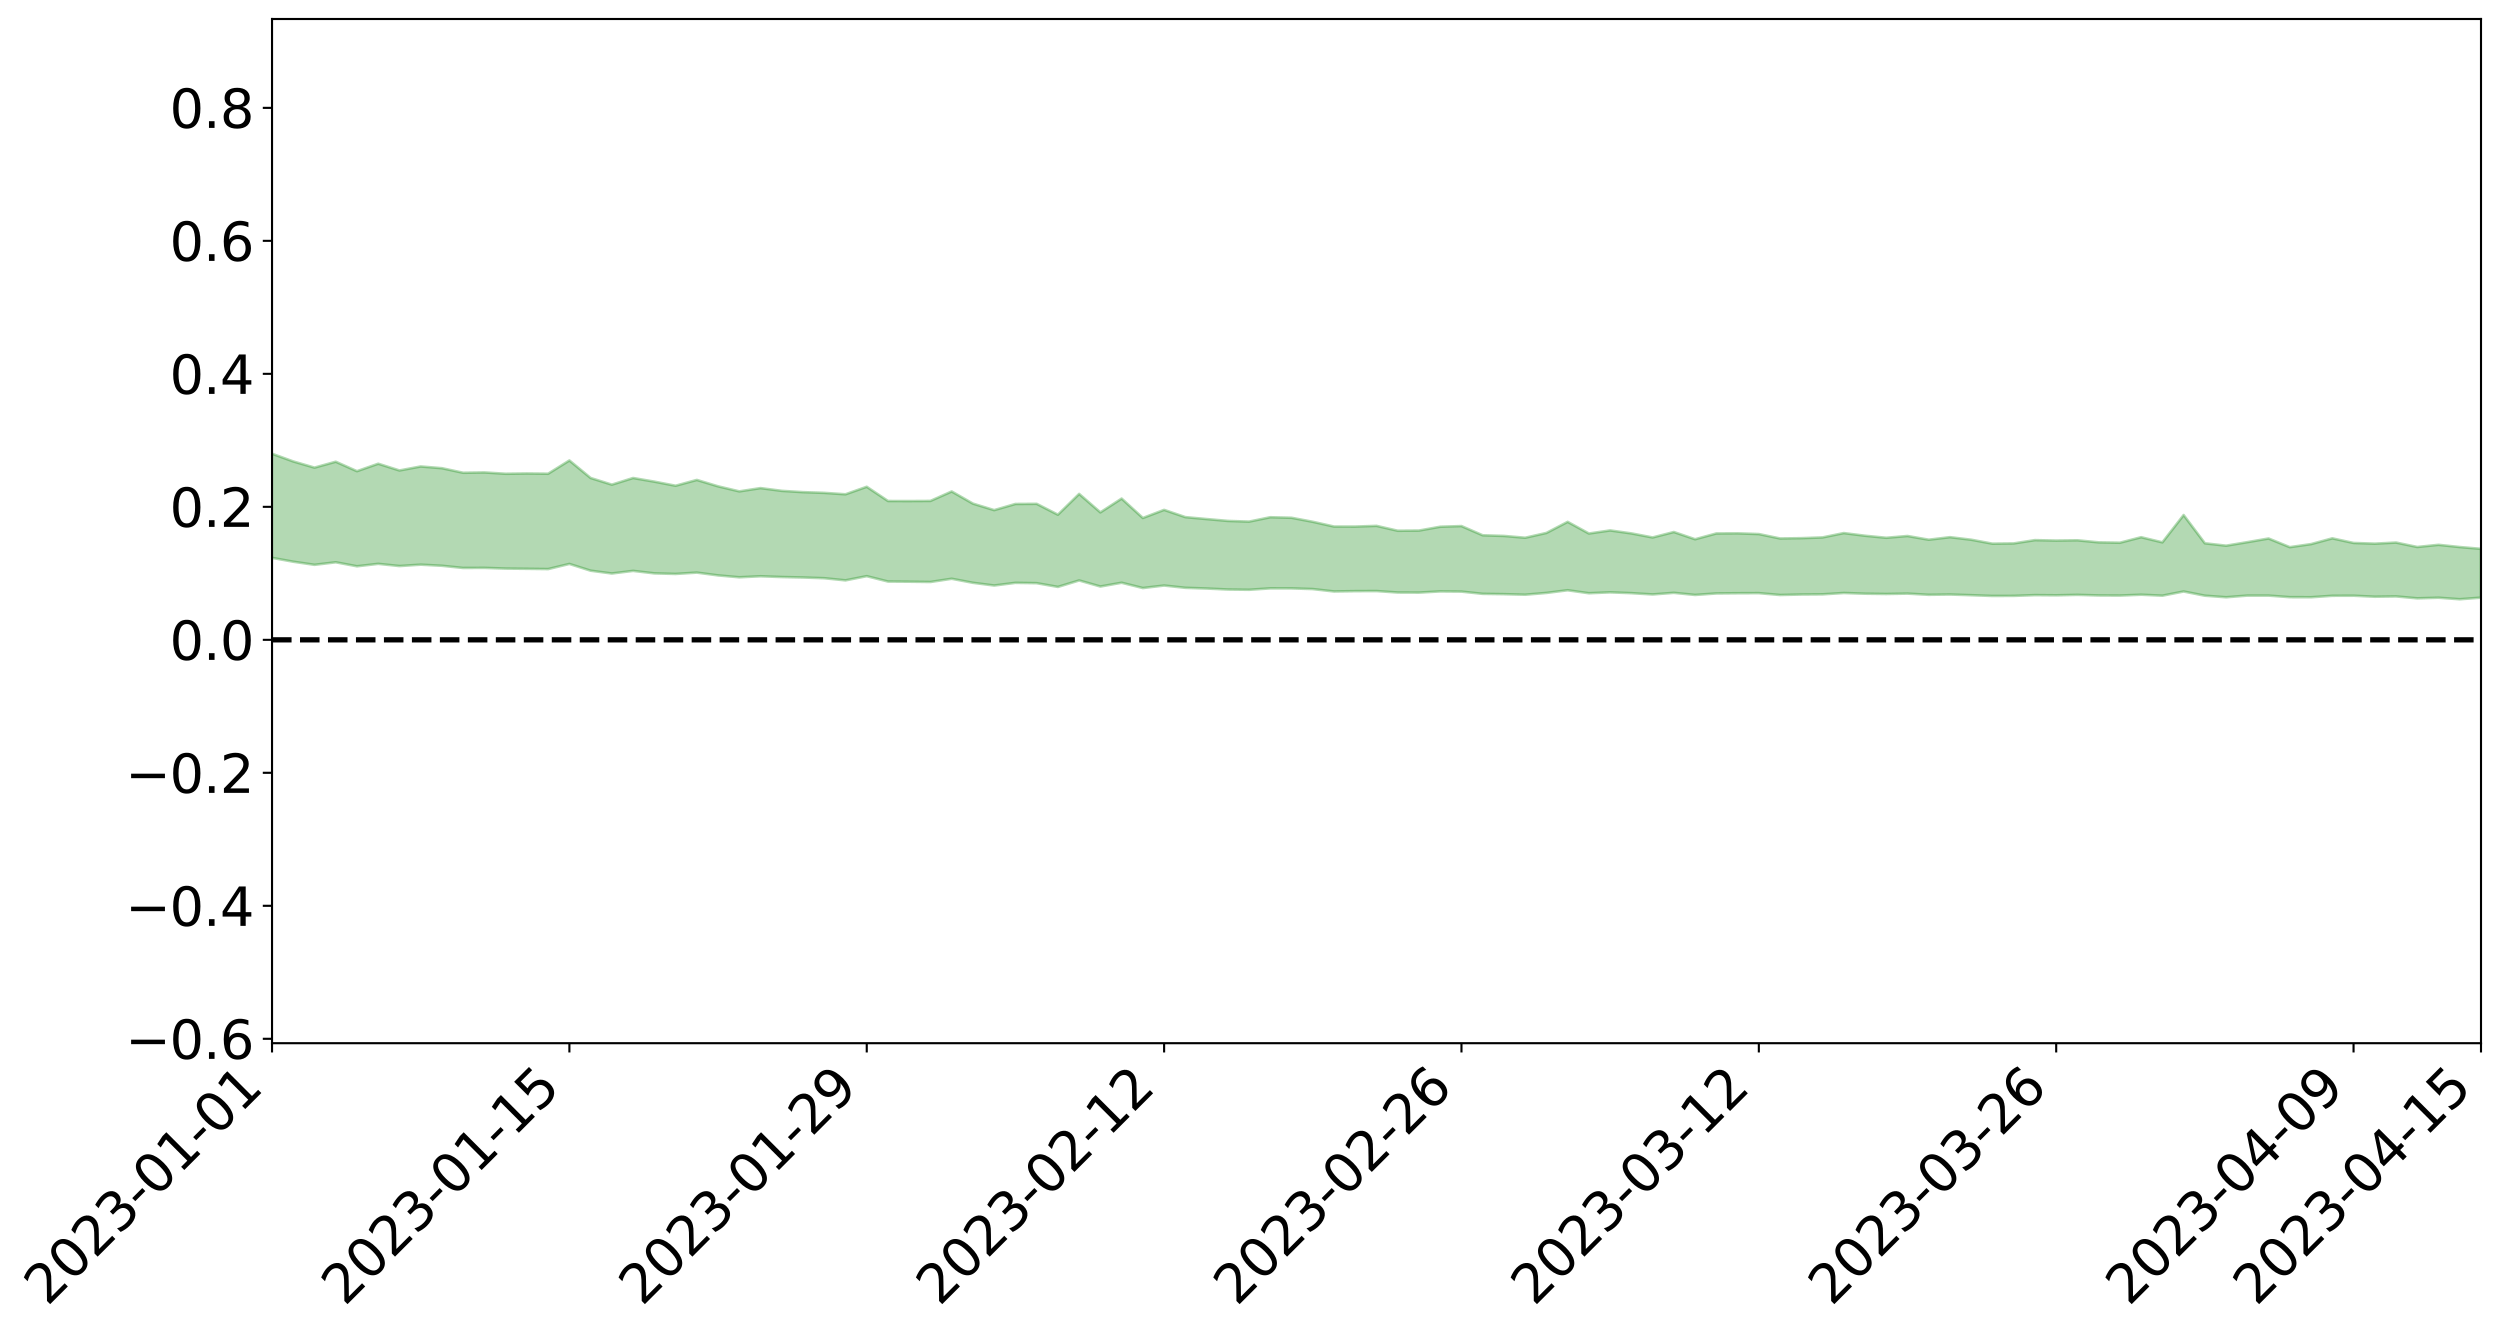 <?xml version="1.0" encoding="utf-8" standalone="no"?>
<!DOCTYPE svg PUBLIC "-//W3C//DTD SVG 1.1//EN"
  "http://www.w3.org/Graphics/SVG/1.1/DTD/svg11.dtd">
<svg xmlns:xlink="http://www.w3.org/1999/xlink" width="947.275pt" height="505.355pt" viewBox="0 0 947.275 505.355" xmlns="http://www.w3.org/2000/svg" version="1.1">
 <defs>
  <style type="text/css">*{stroke-linejoin: round; stroke-linecap: butt}</style>
 </defs>
 <g id="figure_1">
  <g id="patch_1">
   <path d="M 0 505.355 
L 947.275 505.355 
L 947.275 -0 
L 0 -0 
z
" style="fill: #ffffff"/>
  </g>
  <g id="axes_1">
   <g id="patch_2">
    <path d="M 103.075 395.28 
L 940.075 395.28 
L 940.075 7.2 
L 103.075 7.2 
z
" style="fill: #ffffff"/>
   </g>
   <g id="PolyCollection_1">
    <path d="M -4315.319 242.43 
L -4315.319 242.431 
L -4307.271 242.428 
L -4299.223 242.428 
L -4291.175 242.426 
L -4283.127 242.428 
L -4275.079 242.428 
L -4267.031 242.425 
L -4258.983 242.423 
L -4250.935 242.423 
L -4242.887 242.423 
L -4234.839 242.423 
L -4226.791 242.421 
L -4218.742 242.42 
L -4210.694 242.416 
L -4202.646 242.416 
L -4194.598 242.413 
L -4186.55 242.412 
L -4178.502 242.407 
L -4170.454 242.406 
L -4162.406 242.406 
L -4154.358 242.403 
L -4146.31 242.402 
L -4138.262 242.401 
L -4130.214 242.397 
L -4122.166 242.397 
L -4114.117 242.394 
L -4106.069 242.392 
L -4098.021 242.389 
L -4089.973 242.385 
L -4081.925 242.384 
L -4073.877 242.38 
L -4065.829 242.373 
L -4057.781 242.372 
L -4049.733 242.368 
L -4041.685 242.361 
L -4033.637 242.358 
L -4025.589 242.352 
L -4017.541 242.346 
L -4009.492 242.342 
L -4001.444 242.337 
L -3993.396 242.33 
L -3985.348 242.322 
L -3977.3 242.313 
L -3969.252 242.308 
L -3961.204 242.296 
L -3953.156 242.29 
L -3945.108 242.283 
L -3937.06 242.277 
L -3929.012 242.269 
L -3920.964 242.256 
L -3912.916 242.252 
L -3904.867 242.241 
L -3896.819 242.229 
L -3888.771 242.221 
L -3880.723 242.215 
L -3872.675 242.204 
L -3864.627 242.194 
L -3856.579 242.185 
L -3848.531 242.174 
L -3840.483 242.164 
L -3832.435 242.155 
L -3824.387 242.144 
L -3816.339 242.135 
L -3808.291 242.128 
L -3800.242 242.118 
L -3792.194 242.103 
L -3784.146 242.092 
L -3776.098 242.081 
L -3768.05 242.073 
L -3760.002 242.061 
L -3751.954 242.051 
L -3743.906 242.039 
L -3735.858 242.038 
L -3727.81 242.018 
L -3719.762 242.014 
L -3711.714 242 
L -3703.666 241.99 
L -3695.617 241.975 
L -3687.569 241.971 
L -3679.521 241.952 
L -3671.473 241.94 
L -3663.425 241.933 
L -3655.377 241.918 
L -3647.329 241.907 
L -3639.281 241.893 
L -3631.233 241.877 
L -3623.185 241.865 
L -3615.137 241.854 
L -3607.089 241.836 
L -3599.041 241.823 
L -3590.992 241.806 
L -3582.944 241.791 
L -3574.896 241.779 
L -3566.848 241.765 
L -3558.8 241.749 
L -3550.752 241.742 
L -3542.704 241.723 
L -3534.656 241.709 
L -3526.608 241.697 
L -3518.56 241.683 
L -3510.512 241.67 
L -3502.464 241.656 
L -3494.416 241.647 
L -3486.367 241.634 
L -3478.319 241.62 
L -3470.271 241.604 
L -3462.223 241.59 
L -3454.175 241.583 
L -3446.127 241.567 
L -3438.079 241.546 
L -3430.031 241.532 
L -3421.983 241.515 
L -3413.935 241.497 
L -3405.887 241.475 
L -3397.839 241.453 
L -3389.791 241.44 
L -3381.742 241.414 
L -3373.694 241.396 
L -3365.646 241.371 
L -3357.598 241.358 
L -3349.55 241.326 
L -3341.502 241.298 
L -3333.454 241.276 
L -3325.406 241.253 
L -3317.358 241.228 
L -3309.31 241.199 
L -3301.262 241.18 
L -3293.214 241.143 
L -3285.166 241.127 
L -3277.117 241.09 
L -3269.069 241.059 
L -3261.021 241.034 
L -3252.973 241.017 
L -3244.925 240.978 
L -3236.877 240.957 
L -3228.829 240.898 
L -3220.781 240.868 
L -3212.733 240.852 
L -3204.685 240.82 
L -3196.637 240.786 
L -3188.589 240.729 
L -3180.541 240.69 
L -3172.492 240.686 
L -3164.444 240.594 
L -3156.396 240.558 
L -3148.348 240.523 
L -3140.3 240.486 
L -3132.252 240.426 
L -3124.204 240.388 
L -3116.156 240.412 
L -3108.108 240.396 
L -3100.06 240.247 
L -3092.012 240.164 
L -3083.964 240.166 
L -3075.916 240.09 
L -3067.867 240.074 
L -3059.819 240.096 
L -3051.771 240.009 
L -3043.723 239.883 
L -3035.675 239.881 
L -3027.627 239.975 
L -3019.579 239.92 
L -3011.531 240.042 
L -3003.483 240.078 
L -2995.435 239.997 
L -2987.387 240.2 
L -2979.339 240.518 
L -2971.291 240.974 
L -2963.242 240.872 
L -2955.194 241.637 
L -2947.146 241.961 
L -2939.098 241.339 
L -2931.05 241.731 
L -2923.002 242.244 
L -2914.954 242.189 
L -2906.906 242.293 
L -2898.858 243.93 
L -2890.81 246.181 
L -2882.762 247.351 
L -2874.714 245.135 
L -2866.666 246.443 
L -2858.617 248.081 
L -2850.569 248.077 
L -2842.521 251.331 
L -2834.473 250.925 
L -2826.425 250.014 
L -2818.377 247.659 
L -2810.329 249.996 
L -2802.281 251.477 
L -2794.233 250.903 
L -2786.185 251.354 
L -2778.137 252.767 
L -2770.089 252.627 
L -2762.041 251.516 
L -2753.992 253.049 
L -2745.944 253.428 
L -2737.896 252.929 
L -2729.848 253.974 
L -2721.8 254.371 
L -2713.752 254.341 
L -2705.704 254.092 
L -2697.656 254.465 
L -2689.608 254.189 
L -2681.56 254.278 
L -2673.512 254.648 
L -2665.464 254.431 
L -2657.416 254.643 
L -2649.367 254.723 
L -2641.319 254.536 
L -2633.271 254.696 
L -2625.223 254.366 
L -2617.175 254.506 
L -2609.127 254.675 
L -2601.079 254.762 
L -2593.031 254.649 
L -2584.983 254.56 
L -2576.935 254.591 
L -2568.887 254.527 
L -2560.839 254.579 
L -2552.791 254.62 
L -2544.742 254.447 
L -2536.694 254.648 
L -2528.646 254.554 
L -2520.598 254.528 
L -2512.55 254.644 
L -2504.502 254.555 
L -2496.454 254.582 
L -2488.406 254.704 
L -2480.358 254.856 
L -2472.31 254.659 
L -2464.262 254.593 
L -2456.214 254.665 
L -2448.166 255.148 
L -2440.117 255.207 
L -2432.069 255.411 
L -2424.021 255.025 
L -2415.973 254.817 
L -2407.925 254.928 
L -2399.877 255.238 
L -2391.829 255.303 
L -2383.781 254.848 
L -2375.733 255.265 
L -2367.685 255.1 
L -2359.637 255.079 
L -2351.589 254.837 
L -2343.541 255.011 
L -2335.492 254.913 
L -2327.444 255.014 
L -2319.396 254.82 
L -2311.348 254.677 
L -2303.3 254.438 
L -2295.252 254.314 
L -2287.204 254.193 
L -2279.156 254.005 
L -2271.108 253.936 
L -2263.06 253.741 
L -2255.012 253.53 
L -2246.964 253.166 
L -2238.916 252.843 
L -2230.867 252.639 
L -2222.819 252.3 
L -2214.771 252.161 
L -2206.723 251.85 
L -2198.675 251.433 
L -2190.627 251.078 
L -2182.579 250.75 
L -2174.531 250.33 
L -2166.483 249.996 
L -2158.435 249.605 
L -2150.387 249.234 
L -2142.339 248.792 
L -2134.291 248.373 
L -2126.242 247.936 
L -2118.194 247.524 
L -2110.146 247.102 
L -2102.098 246.585 
L -2094.05 246.099 
L -2086.002 245.624 
L -2077.954 245.252 
L -2069.906 244.725 
L -2061.858 244.266 
L -2053.81 243.761 
L -2045.762 243.077 
L -2037.714 242.705 
L -2029.666 242.116 
L -2021.617 241.625 
L -2013.569 241.072 
L -2005.521 240.466 
L -1997.473 239.899 
L -1989.425 239.326 
L -1981.377 238.631 
L -1973.329 238.111 
L -1965.281 237.426 
L -1957.233 236.925 
L -1949.185 236.217 
L -1941.137 235.515 
L -1933.089 234.886 
L -1925.041 234.335 
L -1916.992 233.542 
L -1908.944 232.935 
L -1900.896 232.211 
L -1892.848 231.59 
L -1884.8 230.831 
L -1876.752 230.128 
L -1868.704 229.893 
L -1860.656 228.702 
L -1852.608 228.358 
L -1844.56 227.588 
L -1836.512 226.974 
L -1828.464 226.285 
L -1820.416 225.577 
L -1812.367 224.895 
L -1804.319 224.259 
L -1796.271 223.653 
L -1788.223 223.023 
L -1780.175 223.156 
L -1772.127 221.688 
L -1764.079 221.234 
L -1756.031 221.95 
L -1747.983 220.332 
L -1739.935 220.345 
L -1731.887 219.996 
L -1723.839 219.018 
L -1715.791 218.977 
L -1707.742 219.444 
L -1699.694 218.695 
L -1691.646 218.278 
L -1683.598 218.563 
L -1675.55 218.232 
L -1667.502 218.343 
L -1659.454 218.626 
L -1651.406 219.061 
L -1643.358 220.623 
L -1635.31 220 
L -1627.262 220.724 
L -1619.214 221.243 
L -1611.166 221.48 
L -1603.117 222.223 
L -1595.069 222.574 
L -1587.021 221.251 
L -1578.973 222.095 
L -1570.925 223.389 
L -1562.877 223.89 
L -1554.829 223.832 
L -1546.781 225.485 
L -1538.733 225.369 
L -1530.685 225.506 
L -1522.637 225.257 
L -1514.589 226.528 
L -1506.541 225.742 
L -1498.492 225.265 
L -1490.444 226.164 
L -1482.396 227.083 
L -1474.348 226.523 
L -1466.3 226.806 
L -1458.252 226.731 
L -1450.204 226.462 
L -1442.156 226.025 
L -1434.108 226.023 
L -1426.06 225.865 
L -1418.012 226.662 
L -1409.964 225.674 
L -1401.916 226.319 
L -1393.867 225.786 
L -1385.819 225.259 
L -1377.771 225.373 
L -1369.723 225.23 
L -1361.675 224.416 
L -1353.627 224.191 
L -1345.579 223.763 
L -1337.531 224.002 
L -1329.483 223.349 
L -1321.435 222.879 
L -1313.387 222.452 
L -1305.339 222.372 
L -1297.291 221.818 
L -1289.242 221.142 
L -1281.194 220.812 
L -1273.146 219.934 
L -1265.098 219.706 
L -1257.05 220.411 
L -1249.002 220.22 
L -1240.954 219.595 
L -1232.906 219.323 
L -1224.858 219.217 
L -1216.81 218.538 
L -1208.762 218.492 
L -1200.714 218.314 
L -1192.666 218.025 
L -1184.617 217.703 
L -1176.569 217.198 
L -1168.521 217.198 
L -1160.473 216.795 
L -1152.425 216.557 
L -1144.377 216.252 
L -1136.329 216.076 
L -1128.281 215.646 
L -1120.233 215.017 
L -1112.185 214.815 
L -1104.137 214.278 
L -1096.089 213.584 
L -1088.041 213.799 
L -1079.992 212.925 
L -1071.944 213.067 
L -1063.896 212.782 
L -1055.848 212.689 
L -1047.8 212.094 
L -1039.752 211.93 
L -1031.704 211.739 
L -1023.656 211.051 
L -1015.608 211.083 
L -1007.56 210.927 
L -999.512 210.805 
L -991.464 210.44 
L -983.416 210.479 
L -975.367 210.116 
L -967.319 209.773 
L -959.271 209.281 
L -951.223 209.079 
L -943.175 208.927 
L -935.127 208.575 
L -927.079 208.563 
L -919.031 208.368 
L -910.983 208.058 
L -902.935 208.022 
L -894.887 207.683 
L -886.839 207.889 
L -878.791 207.645 
L -870.742 207.618 
L -862.694 207.215 
L -854.646 206.679 
L -846.598 207.076 
L -838.55 207.033 
L -830.502 206.842 
L -822.454 206.646 
L -814.406 206.272 
L -806.358 206.171 
L -798.31 205.958 
L -790.262 205.969 
L -782.214 205.879 
L -774.166 205.528 
L -766.117 205.038 
L -758.069 205.638 
L -750.021 205.476 
L -741.973 205.058 
L -733.925 205.297 
L -725.877 204.561 
L -717.829 204.632 
L -709.781 204.66 
L -701.733 204.153 
L -693.685 204.962 
L -685.637 204.104 
L -677.589 203.656 
L -669.541 204.171 
L -661.492 204.286 
L -653.444 203.986 
L -645.396 204.159 
L -637.348 203.734 
L -629.3 204.432 
L -621.252 204.003 
L -613.204 204.101 
L -605.156 203.534 
L -597.108 203.016 
L -589.06 203.531 
L -581.012 204.503 
L -572.964 203.246 
L -564.916 203.238 
L -556.867 202.72 
L -548.819 202.854 
L -540.771 202.719 
L -532.723 202.369 
L -524.675 202.194 
L -516.627 202.631 
L -508.579 202.299 
L -500.531 202.698 
L -492.483 202.723 
L -484.435 201.316 
L -476.387 201.822 
L -468.339 201.823 
L -460.291 201.877 
L -452.242 201.926 
L -444.194 202.762 
L -436.146 203.082 
L -428.098 203.024 
L -420.05 203.962 
L -412.002 205.529 
L -403.954 203.639 
L -395.906 203.614 
L -387.858 203.653 
L -379.81 204.281 
L -371.762 204.428 
L -363.714 204.428 
L -355.666 205.793 
L -347.617 206.298 
L -339.569 204.755 
L -331.521 206.156 
L -323.473 205.466 
L -315.425 205.035 
L -307.377 206.732 
L -299.329 206.385 
L -291.281 207.473 
L -283.233 207.125 
L -275.185 206.366 
L -267.137 207.034 
L -259.089 207.013 
L -251.041 207.664 
L -242.992 207.211 
L -234.944 208.297 
L -226.896 207.463 
L -218.848 208.019 
L -210.8 207.864 
L -202.752 208.477 
L -194.704 207.394 
L -186.656 208.478 
L -178.608 208.378 
L -170.56 209.106 
L -162.512 209.471 
L -154.464 209.434 
L -146.416 209.199 
L -138.367 209.653 
L -130.319 209.982 
L -122.271 209.615 
L -114.223 209.453 
L -106.175 209.848 
L -98.127 210.203 
L -90.079 209.484 
L -82.031 209.055 
L -73.983 210.58 
L -65.935 211.254 
L -57.887 209.624 
L -49.839 210.062 
L -41.791 210.266 
L -33.742 210.35 
L -25.694 211.122 
L -17.646 210.993 
L -9.598 210.642 
L -1.55 210.969 
L 6.498 211.043 
L 14.546 210.164 
L 22.594 210.584 
L 30.642 210.303 
L 38.69 211.485 
L 46.738 212.943 
L 54.786 212.727 
L 62.834 211.56 
L 70.883 211.435 
L 78.931 211.596 
L 86.979 211.656 
L 95.027 212.75 
L 103.075 211.37 
L 111.123 212.836 
L 119.171 214.018 
L 127.219 213.052 
L 135.267 214.571 
L 143.315 213.643 
L 151.363 214.48 
L 159.411 213.955 
L 167.459 214.378 
L 175.508 215.204 
L 183.556 215.169 
L 191.604 215.437 
L 199.652 215.523 
L 207.7 215.628 
L 215.748 213.679 
L 223.796 216.236 
L 231.844 217.3 
L 239.892 216.309 
L 247.94 217.251 
L 255.988 217.47 
L 264.036 216.961 
L 272.084 218.022 
L 280.133 218.739 
L 288.181 218.35 
L 296.229 218.643 
L 304.277 218.818 
L 312.325 219.09 
L 320.373 219.902 
L 328.421 218.314 
L 336.469 220.34 
L 344.517 220.409 
L 352.565 220.517 
L 360.613 219.295 
L 368.661 220.831 
L 376.709 221.855 
L 384.758 220.842 
L 392.806 220.969 
L 400.854 222.385 
L 408.902 219.937 
L 416.95 222.236 
L 424.998 220.805 
L 433.046 222.811 
L 441.094 221.863 
L 449.142 222.728 
L 457.19 222.994 
L 465.238 223.367 
L 473.286 223.476 
L 481.334 222.931 
L 489.383 222.939 
L 497.431 223.202 
L 505.479 224.111 
L 513.527 223.989 
L 521.575 223.953 
L 529.623 224.506 
L 537.671 224.54 
L 545.719 224.087 
L 553.767 224.162 
L 561.815 225.01 
L 569.863 225.134 
L 577.911 225.344 
L 585.959 224.663 
L 594.008 223.65 
L 602.056 224.781 
L 610.104 224.442 
L 618.152 224.751 
L 626.2 225.242 
L 634.248 224.628 
L 642.296 225.43 
L 650.344 224.863 
L 658.392 224.783 
L 666.44 224.745 
L 674.488 225.447 
L 682.536 225.266 
L 690.584 225.201 
L 698.633 224.687 
L 706.681 224.956 
L 714.729 225.07 
L 722.777 224.921 
L 730.825 225.378 
L 738.873 225.266 
L 746.921 225.524 
L 754.969 225.813 
L 763.017 225.785 
L 771.065 225.498 
L 779.113 225.572 
L 787.161 225.395 
L 795.209 225.618 
L 803.258 225.665 
L 811.306 225.341 
L 819.354 225.708 
L 827.402 224.122 
L 835.45 225.712 
L 843.498 226.308 
L 851.546 225.673 
L 859.594 225.677 
L 867.642 226.275 
L 875.69 226.302 
L 883.738 225.751 
L 891.786 225.721 
L 899.834 226.105 
L 907.883 225.986 
L 915.931 226.712 
L 923.979 226.482 
L 932.027 227.057 
L 940.075 226.448 
L 940.075 207.966 
L 940.075 207.966 
L 932.027 207.281 
L 923.979 206.438 
L 915.931 207.263 
L 907.883 205.582 
L 899.834 206 
L 891.786 205.734 
L 883.738 203.987 
L 875.69 206.169 
L 867.642 207.326 
L 859.594 204.044 
L 851.546 205.432 
L 843.498 206.768 
L 835.45 205.861 
L 827.402 195.16 
L 819.354 205.507 
L 811.306 203.562 
L 803.258 205.646 
L 795.209 205.505 
L 787.161 204.725 
L 779.113 204.835 
L 771.065 204.663 
L 763.017 205.91 
L 754.969 206.005 
L 746.921 204.508 
L 738.873 203.545 
L 730.825 204.502 
L 722.777 203.099 
L 714.729 203.776 
L 706.681 203 
L 698.633 201.99 
L 690.584 203.64 
L 682.536 203.917 
L 674.488 204.034 
L 666.44 202.362 
L 658.392 202.092 
L 650.344 202.136 
L 642.296 204.33 
L 634.248 201.591 
L 626.2 203.651 
L 618.152 202.113 
L 610.104 200.988 
L 602.056 202.161 
L 594.008 197.739 
L 585.959 201.937 
L 577.911 203.759 
L 569.863 203.074 
L 561.815 202.826 
L 553.767 199.337 
L 545.719 199.588 
L 537.671 201.038 
L 529.623 201.106 
L 521.575 199.256 
L 513.527 199.529 
L 505.479 199.517 
L 497.431 197.717 
L 489.383 196.192 
L 481.334 195.987 
L 473.286 197.646 
L 465.238 197.381 
L 457.19 196.677 
L 449.142 195.947 
L 441.094 193.2 
L 433.046 196.27 
L 424.998 188.922 
L 416.95 194.145 
L 408.902 187.155 
L 400.854 195.029 
L 392.806 190.902 
L 384.758 190.96 
L 376.709 193.294 
L 368.661 190.83 
L 360.613 186.226 
L 352.565 189.807 
L 344.517 189.858 
L 336.469 189.838 
L 328.421 184.448 
L 320.373 187.294 
L 312.325 186.752 
L 304.277 186.482 
L 296.229 185.989 
L 288.181 184.95 
L 280.133 186.189 
L 272.084 184.274 
L 264.036 181.851 
L 255.988 184.053 
L 247.94 182.5 
L 239.892 181.123 
L 231.844 183.639 
L 223.796 181.116 
L 215.748 174.479 
L 207.7 179.501 
L 199.652 179.406 
L 191.604 179.516 
L 183.556 179.014 
L 175.508 179.14 
L 167.459 177.407 
L 159.411 176.752 
L 151.363 178.269 
L 143.315 175.711 
L 135.267 178.54 
L 127.219 174.955 
L 119.171 177.189 
L 111.123 174.845 
L 103.075 171.919 
L 95.027 174.836 
L 86.979 172.293 
L 78.931 172.603 
L 70.883 172.617 
L 62.834 173.008 
L 54.786 175.661 
L 46.738 176.4 
L 38.69 173.526 
L 30.642 170.584 
L 22.594 171.602 
L 14.546 171.137 
L 6.498 173.235 
L -1.55 173.2 
L -9.598 172.589 
L -17.646 173.768 
L -25.694 173.864 
L -33.742 172.48 
L -41.791 172.854 
L -49.839 172.436 
L -57.887 171.881 
L -65.935 175.602 
L -73.983 173.811 
L -82.031 171.294 
L -90.079 172.796 
L -98.127 174.162 
L -106.175 173.6 
L -114.223 173.218 
L -122.271 173.887 
L -130.319 175.322 
L -138.367 174.207 
L -146.416 173.933 
L -154.464 174.687 
L -162.512 174.072 
L -170.56 174.553 
L -178.608 173.101 
L -186.656 173.922 
L -194.704 172.106 
L -202.752 174.069 
L -210.8 173.462 
L -218.848 174.164 
L -226.896 173.823 
L -234.944 175.1 
L -242.992 173.495 
L -251.041 174.844 
L -259.089 173.907 
L -267.137 174.332 
L -275.185 173.639 
L -283.233 174.31 
L -291.281 175.793 
L -299.329 174.744 
L -307.377 175.239 
L -315.425 172.985 
L -323.473 174.305 
L -331.521 175.068 
L -339.569 173.377 
L -347.617 175.667 
L -355.666 176.023 
L -363.714 173.841 
L -371.762 174.083 
L -379.81 174.12 
L -387.858 173.473 
L -395.906 174.278 
L -403.954 174.286 
L -412.002 177.3 
L -420.05 175.614 
L -428.098 174.438 
L -436.146 174.726 
L -444.194 174.569 
L -452.242 173.982 
L -460.291 174.561 
L -468.339 174.269 
L -476.387 175.204 
L -484.435 174.666 
L -492.483 176.547 
L -500.531 177.064 
L -508.579 177.008 
L -516.627 177.67 
L -524.675 177.382 
L -532.723 178.164 
L -540.771 178.751 
L -548.819 179.803 
L -556.867 179.523 
L -564.916 180.658 
L -572.964 180.8 
L -581.012 182.641 
L -589.06 181.901 
L -597.108 181.641 
L -605.156 182.586 
L -613.204 183.166 
L -621.252 183.466 
L -629.3 184.624 
L -637.348 184.122 
L -645.396 184.976 
L -653.444 184.943 
L -661.492 185.333 
L -669.541 185.322 
L -677.589 185.187 
L -685.637 186.133 
L -693.685 187.31 
L -701.733 186.578 
L -709.781 187.357 
L -717.829 187.344 
L -725.877 187.884 
L -733.925 188.835 
L -741.973 188.812 
L -750.021 189.615 
L -758.069 189.98 
L -766.117 189.532 
L -774.166 190.131 
L -782.214 190.776 
L -790.262 191.134 
L -798.31 191.319 
L -806.358 191.822 
L -814.406 191.981 
L -822.454 192.628 
L -830.502 192.954 
L -838.55 193.252 
L -846.598 193.536 
L -854.646 192.9 
L -862.694 193.996 
L -870.742 194.549 
L -878.791 194.619 
L -886.839 194.819 
L -894.887 195.026 
L -902.935 195.46 
L -910.983 195.571 
L -919.031 196.133 
L -927.079 196.427 
L -935.127 196.534 
L -943.175 196.824 
L -951.223 197.188 
L -959.271 197.575 
L -967.319 198.421 
L -975.367 198.74 
L -983.416 199.219 
L -991.464 199.254 
L -999.512 199.746 
L -1007.56 199.938 
L -1015.608 200.205 
L -1023.656 200.02 
L -1031.704 201.173 
L -1039.752 201.411 
L -1047.8 201.676 
L -1055.848 202.454 
L -1063.896 202.553 
L -1071.944 202.968 
L -1079.992 202.896 
L -1088.041 203.898 
L -1096.089 203.736 
L -1104.137 204.745 
L -1112.185 205.419 
L -1120.233 205.74 
L -1128.281 206.616 
L -1136.329 207.249 
L -1144.377 207.447 
L -1152.425 207.882 
L -1160.473 208.167 
L -1168.521 208.74 
L -1176.569 208.768 
L -1184.617 209.462 
L -1192.666 209.987 
L -1200.714 210.353 
L -1208.762 210.643 
L -1216.81 210.81 
L -1224.858 211.625 
L -1232.906 211.837 
L -1240.954 212.27 
L -1249.002 213.004 
L -1257.05 213.284 
L -1265.098 212.692 
L -1273.146 212.875 
L -1281.194 213.606 
L -1289.242 213.685 
L -1297.291 214.202 
L -1305.339 214.583 
L -1313.387 214.404 
L -1321.435 214.502 
L -1329.483 214.824 
L -1337.531 215.37 
L -1345.579 214.816 
L -1353.627 215.028 
L -1361.675 214.987 
L -1369.723 215.717 
L -1377.771 215.562 
L -1385.819 215.245 
L -1393.867 215.594 
L -1401.916 216.025 
L -1409.964 215.064 
L -1418.012 215.977 
L -1426.06 214.88 
L -1434.108 214.833 
L -1442.156 214.638 
L -1450.204 214.891 
L -1458.252 215.048 
L -1466.3 215.181 
L -1474.348 214.631 
L -1482.396 215.15 
L -1490.444 213.838 
L -1498.492 212.249 
L -1506.541 212.732 
L -1514.589 213.518 
L -1522.637 211.666 
L -1530.685 211.912 
L -1538.733 211.505 
L -1546.781 211.45 
L -1554.829 209.034 
L -1562.877 208.777 
L -1570.925 207.97 
L -1578.973 206.021 
L -1587.021 204.497 
L -1595.069 206.115 
L -1603.117 205.26 
L -1611.166 203.854 
L -1619.214 203.286 
L -1627.262 202.304 
L -1635.31 200.998 
L -1643.358 201.541 
L -1651.406 199.324 
L -1659.454 198.19 
L -1667.502 197.723 
L -1675.55 197.358 
L -1683.598 197.683 
L -1691.646 197.233 
L -1699.694 197.808 
L -1707.742 198.542 
L -1715.791 197.623 
L -1723.839 197.668 
L -1731.887 198.827 
L -1739.935 199.218 
L -1747.983 199.006 
L -1756.031 201.247 
L -1764.079 199.994 
L -1772.127 200.683 
L -1780.175 202.452 
L -1788.223 202.226 
L -1796.271 203.016 
L -1804.319 203.751 
L -1812.367 204.579 
L -1820.416 205.382 
L -1828.464 206.265 
L -1836.512 207.102 
L -1844.56 207.831 
L -1852.608 208.853 
L -1860.656 209.282 
L -1868.704 210.773 
L -1876.752 211.071 
L -1884.8 211.943 
L -1892.848 212.92 
L -1900.896 213.714 
L -1908.944 214.662 
L -1916.992 215.413 
L -1925.041 216.431 
L -1933.089 217.146 
L -1941.137 217.994 
L -1949.185 218.881 
L -1957.233 219.797 
L -1965.281 220.469 
L -1973.329 221.374 
L -1981.377 222.034 
L -1989.425 222.952 
L -1997.473 223.701 
L -2005.521 224.498 
L -2013.569 225.276 
L -2021.617 226.02 
L -2029.666 226.695 
L -2037.714 227.493 
L -2045.762 228.027 
L -2053.81 228.923 
L -2061.858 229.619 
L -2069.906 230.234 
L -2077.954 230.947 
L -2086.002 231.574 
L -2094.05 232.133 
L -2102.098 232.816 
L -2110.146 233.529 
L -2118.194 234.125 
L -2126.242 234.689 
L -2134.291 235.341 
L -2142.339 235.881 
L -2150.387 236.488 
L -2158.435 237.018 
L -2166.483 237.585 
L -2174.531 238.049 
L -2182.579 238.648 
L -2190.627 239.108 
L -2198.675 239.636 
L -2206.723 240.221 
L -2214.771 240.692 
L -2222.819 240.973 
L -2230.867 241.463 
L -2238.916 241.794 
L -2246.964 242.258 
L -2255.012 242.799 
L -2263.06 243.137 
L -2271.108 243.462 
L -2279.156 243.693 
L -2287.204 244.013 
L -2295.252 244.296 
L -2303.3 244.583 
L -2311.348 244.974 
L -2319.396 245.27 
L -2327.444 245.593 
L -2335.492 245.666 
L -2343.541 245.938 
L -2351.589 245.917 
L -2359.637 246.291 
L -2367.685 246.509 
L -2375.733 246.757 
L -2383.781 246.496 
L -2391.829 247.109 
L -2399.877 247.199 
L -2407.925 247.055 
L -2415.973 247.097 
L -2424.021 247.454 
L -2432.069 247.963 
L -2440.117 247.919 
L -2448.166 248.015 
L -2456.214 247.7 
L -2464.262 247.864 
L -2472.31 247.985 
L -2480.358 248.302 
L -2488.406 248.299 
L -2496.454 248.321 
L -2504.502 248.422 
L -2512.55 248.63 
L -2520.598 248.686 
L -2528.646 248.805 
L -2536.694 249.006 
L -2544.742 248.952 
L -2552.791 249.223 
L -2560.839 249.298 
L -2568.887 249.366 
L -2576.935 249.557 
L -2584.983 249.632 
L -2593.031 249.806 
L -2601.079 250.003 
L -2609.127 250.037 
L -2617.175 249.984 
L -2625.223 249.995 
L -2633.271 250.346 
L -2641.319 250.296 
L -2649.367 250.548 
L -2657.416 250.57 
L -2665.464 250.453 
L -2673.512 250.752 
L -2681.56 250.482 
L -2689.608 250.472 
L -2697.656 250.802 
L -2705.704 250.513 
L -2713.752 250.811 
L -2721.8 250.919 
L -2729.848 250.592 
L -2737.896 249.667 
L -2745.944 250.194 
L -2753.992 249.906 
L -2762.041 248.433 
L -2770.089 249.594 
L -2778.137 249.771 
L -2786.185 248.409 
L -2794.233 248.02 
L -2802.281 248.604 
L -2810.329 247.148 
L -2818.377 244.726 
L -2826.425 247.23 
L -2834.473 248.232 
L -2842.521 248.669 
L -2850.569 245.284 
L -2858.617 245.331 
L -2866.666 243.624 
L -2874.714 242.292 
L -2882.762 244.666 
L -2890.81 243.471 
L -2898.858 241.121 
L -2906.906 239.416 
L -2914.954 239.33 
L -2923.002 239.413 
L -2931.05 238.899 
L -2939.098 238.51 
L -2947.146 239.193 
L -2955.194 238.896 
L -2963.242 238.105 
L -2971.291 238.244 
L -2979.339 237.783 
L -2987.387 237.463 
L -2995.435 237.243 
L -3003.483 237.372 
L -3011.531 237.344 
L -3019.579 237.234 
L -3027.627 237.305 
L -3035.675 237.22 
L -3043.723 237.243 
L -3051.771 237.422 
L -3059.819 237.502 
L -3067.867 237.506 
L -3075.916 237.531 
L -3083.964 237.646 
L -3092.012 237.642 
L -3100.06 237.755 
L -3108.108 237.939 
L -3116.156 237.992 
L -3124.204 237.97 
L -3132.252 238.04 
L -3140.3 238.117 
L -3148.348 238.188 
L -3156.396 238.254 
L -3164.444 238.317 
L -3172.492 238.464 
L -3180.541 238.476 
L -3188.589 238.56 
L -3196.637 238.654 
L -3204.685 238.722 
L -3212.733 238.792 
L -3220.781 238.835 
L -3228.829 238.892 
L -3236.877 239.01 
L -3244.925 239.061 
L -3252.973 239.141 
L -3261.021 239.188 
L -3269.069 239.257 
L -3277.117 239.329 
L -3285.166 239.405 
L -3293.214 239.456 
L -3301.262 239.533 
L -3309.31 239.593 
L -3317.358 239.663 
L -3325.406 239.722 
L -3333.454 239.789 
L -3341.502 239.845 
L -3349.55 239.911 
L -3357.598 239.99 
L -3365.646 240.032 
L -3373.694 240.104 
L -3381.742 240.157 
L -3389.791 240.23 
L -3397.839 240.265 
L -3405.887 240.33 
L -3413.935 240.388 
L -3421.983 240.442 
L -3430.031 240.498 
L -3438.079 240.545 
L -3446.127 240.611 
L -3454.175 240.665 
L -3462.223 240.697 
L -3470.271 240.748 
L -3478.319 240.798 
L -3486.367 240.847 
L -3494.416 240.892 
L -3502.464 240.928 
L -3510.512 240.974 
L -3518.56 241.016 
L -3526.608 241.059 
L -3534.656 241.099 
L -3542.704 241.141 
L -3550.752 241.187 
L -3558.8 241.215 
L -3566.848 241.256 
L -3574.896 241.295 
L -3582.944 241.327 
L -3590.992 241.363 
L -3599.041 241.399 
L -3607.089 241.432 
L -3615.137 241.47 
L -3623.185 241.496 
L -3631.233 241.525 
L -3639.281 241.559 
L -3647.329 241.589 
L -3655.377 241.613 
L -3663.425 241.643 
L -3671.473 241.663 
L -3679.521 241.689 
L -3687.569 241.722 
L -3695.617 241.738 
L -3703.666 241.765 
L -3711.714 241.786 
L -3719.762 241.811 
L -3727.81 241.825 
L -3735.858 241.856 
L -3743.906 241.856 
L -3751.954 241.868 
L -3760.002 241.878 
L -3768.05 241.892 
L -3776.098 241.9 
L -3784.146 241.912 
L -3792.194 241.926 
L -3800.242 241.945 
L -3808.291 241.957 
L -3816.339 241.965 
L -3824.387 241.977 
L -3832.435 241.99 
L -3840.483 242.002 
L -3848.531 242.017 
L -3856.579 242.031 
L -3864.627 242.043 
L -3872.675 242.058 
L -3880.723 242.074 
L -3888.771 242.083 
L -3896.819 242.095 
L -3904.867 242.113 
L -3912.916 242.128 
L -3920.964 242.137 
L -3929.012 242.155 
L -3937.06 242.168 
L -3945.108 242.178 
L -3953.156 242.19 
L -3961.204 242.201 
L -3969.252 242.219 
L -3977.3 242.227 
L -3985.348 242.241 
L -3993.396 242.255 
L -4001.444 242.266 
L -4009.492 242.275 
L -4017.541 242.282 
L -4025.589 242.29 
L -4033.637 242.3 
L -4041.685 242.305 
L -4049.733 242.315 
L -4057.781 242.321 
L -4065.829 242.324 
L -4073.877 242.334 
L -4081.925 242.34 
L -4089.973 242.342 
L -4098.021 242.348 
L -4106.069 242.353 
L -4114.117 242.356 
L -4122.166 242.36 
L -4130.214 242.361 
L -4138.262 242.367 
L -4146.31 242.368 
L -4154.358 242.37 
L -4162.406 242.374 
L -4170.454 242.375 
L -4178.502 242.377 
L -4186.55 242.385 
L -4194.598 242.386 
L -4202.646 242.391 
L -4210.694 242.392 
L -4218.742 242.398 
L -4226.791 242.4 
L -4234.839 242.403 
L -4242.887 242.404 
L -4250.935 242.404 
L -4258.983 242.406 
L -4267.031 242.41 
L -4275.079 242.414 
L -4283.127 242.415 
L -4291.175 242.414 
L -4299.223 242.42 
L -4307.271 242.422 
L -4315.319 242.43 
z
" clip-path="url(#pecd69ca9eb)" style="fill: #008000; fill-opacity: 0.3; stroke: #008000; stroke-opacity: 0.3"/>
   </g>
   <g id="matplotlib.axis_1">
    <g id="xtick_1">
     <g id="line2d_1">
      <defs>
       <path id="m25fd2e99d6" d="M 0 0 
L 0 3.5 
" style="stroke: #000000; stroke-width: 0.8"/>
      </defs>
      <g>
       <use xlink:href="#m25fd2e99d6" x="103.075" y="395.28" style="stroke: #000000; stroke-width: 0.8"/>
      </g>
     </g>
     <g id="text_1">
      <!-- 2023-01-01 -->
      <g transform="translate(17.946 495.214) rotate(-45) scale(0.2 -0.2)">
       <defs>
        <path id="DejaVuSans-32" d="M 1228 531 
L 3431 531 
L 3431 0 
L 469 0 
L 469 531 
Q 828 903 1448 1529 
Q 2069 2156 2228 2338 
Q 2531 2678 2651 2914 
Q 2772 3150 2772 3378 
Q 2772 3750 2511 3984 
Q 2250 4219 1831 4219 
Q 1534 4219 1204 4116 
Q 875 4013 500 3803 
L 500 4441 
Q 881 4594 1212 4672 
Q 1544 4750 1819 4750 
Q 2544 4750 2975 4387 
Q 3406 4025 3406 3419 
Q 3406 3131 3298 2873 
Q 3191 2616 2906 2266 
Q 2828 2175 2409 1742 
Q 1991 1309 1228 531 
z
" transform="scale(0.016)"/>
        <path id="DejaVuSans-30" d="M 2034 4250 
Q 1547 4250 1301 3770 
Q 1056 3291 1056 2328 
Q 1056 1369 1301 889 
Q 1547 409 2034 409 
Q 2525 409 2770 889 
Q 3016 1369 3016 2328 
Q 3016 3291 2770 3770 
Q 2525 4250 2034 4250 
z
M 2034 4750 
Q 2819 4750 3233 4129 
Q 3647 3509 3647 2328 
Q 3647 1150 3233 529 
Q 2819 -91 2034 -91 
Q 1250 -91 836 529 
Q 422 1150 422 2328 
Q 422 3509 836 4129 
Q 1250 4750 2034 4750 
z
" transform="scale(0.016)"/>
        <path id="DejaVuSans-33" d="M 2597 2516 
Q 3050 2419 3304 2112 
Q 3559 1806 3559 1356 
Q 3559 666 3084 287 
Q 2609 -91 1734 -91 
Q 1441 -91 1130 -33 
Q 819 25 488 141 
L 488 750 
Q 750 597 1062 519 
Q 1375 441 1716 441 
Q 2309 441 2620 675 
Q 2931 909 2931 1356 
Q 2931 1769 2642 2001 
Q 2353 2234 1838 2234 
L 1294 2234 
L 1294 2753 
L 1863 2753 
Q 2328 2753 2575 2939 
Q 2822 3125 2822 3475 
Q 2822 3834 2567 4026 
Q 2313 4219 1838 4219 
Q 1578 4219 1281 4162 
Q 984 4106 628 3988 
L 628 4550 
Q 988 4650 1302 4700 
Q 1616 4750 1894 4750 
Q 2613 4750 3031 4423 
Q 3450 4097 3450 3541 
Q 3450 3153 3228 2886 
Q 3006 2619 2597 2516 
z
" transform="scale(0.016)"/>
        <path id="DejaVuSans-2d" d="M 313 2009 
L 1997 2009 
L 1997 1497 
L 313 1497 
L 313 2009 
z
" transform="scale(0.016)"/>
        <path id="DejaVuSans-31" d="M 794 531 
L 1825 531 
L 1825 4091 
L 703 3866 
L 703 4441 
L 1819 4666 
L 2450 4666 
L 2450 531 
L 3481 531 
L 3481 0 
L 794 0 
L 794 531 
z
" transform="scale(0.016)"/>
       </defs>
       <use xlink:href="#DejaVuSans-32"/>
       <use xlink:href="#DejaVuSans-30" x="63.623"/>
       <use xlink:href="#DejaVuSans-32" x="127.246"/>
       <use xlink:href="#DejaVuSans-33" x="190.869"/>
       <use xlink:href="#DejaVuSans-2d" x="254.492"/>
       <use xlink:href="#DejaVuSans-30" x="290.576"/>
       <use xlink:href="#DejaVuSans-31" x="354.199"/>
       <use xlink:href="#DejaVuSans-2d" x="417.822"/>
       <use xlink:href="#DejaVuSans-30" x="453.906"/>
       <use xlink:href="#DejaVuSans-31" x="517.529"/>
      </g>
     </g>
    </g>
    <g id="xtick_2">
     <g id="line2d_2">
      <g>
       <use xlink:href="#m25fd2e99d6" x="215.748" y="395.28" style="stroke: #000000; stroke-width: 0.8"/>
      </g>
     </g>
     <g id="text_2">
      <!-- 2023-01-15 -->
      <g transform="translate(130.619 495.214) rotate(-45) scale(0.2 -0.2)">
       <defs>
        <path id="DejaVuSans-35" d="M 691 4666 
L 3169 4666 
L 3169 4134 
L 1269 4134 
L 1269 2991 
Q 1406 3038 1543 3061 
Q 1681 3084 1819 3084 
Q 2600 3084 3056 2656 
Q 3513 2228 3513 1497 
Q 3513 744 3044 326 
Q 2575 -91 1722 -91 
Q 1428 -91 1123 -41 
Q 819 9 494 109 
L 494 744 
Q 775 591 1075 516 
Q 1375 441 1709 441 
Q 2250 441 2565 725 
Q 2881 1009 2881 1497 
Q 2881 1984 2565 2268 
Q 2250 2553 1709 2553 
Q 1456 2553 1204 2497 
Q 953 2441 691 2322 
L 691 4666 
z
" transform="scale(0.016)"/>
       </defs>
       <use xlink:href="#DejaVuSans-32"/>
       <use xlink:href="#DejaVuSans-30" x="63.623"/>
       <use xlink:href="#DejaVuSans-32" x="127.246"/>
       <use xlink:href="#DejaVuSans-33" x="190.869"/>
       <use xlink:href="#DejaVuSans-2d" x="254.492"/>
       <use xlink:href="#DejaVuSans-30" x="290.576"/>
       <use xlink:href="#DejaVuSans-31" x="354.199"/>
       <use xlink:href="#DejaVuSans-2d" x="417.822"/>
       <use xlink:href="#DejaVuSans-31" x="453.906"/>
       <use xlink:href="#DejaVuSans-35" x="517.529"/>
      </g>
     </g>
    </g>
    <g id="xtick_3">
     <g id="line2d_3">
      <g>
       <use xlink:href="#m25fd2e99d6" x="328.421" y="395.28" style="stroke: #000000; stroke-width: 0.8"/>
      </g>
     </g>
     <g id="text_3">
      <!-- 2023-01-29 -->
      <g transform="translate(243.292 495.214) rotate(-45) scale(0.2 -0.2)">
       <defs>
        <path id="DejaVuSans-39" d="M 703 97 
L 703 672 
Q 941 559 1184 500 
Q 1428 441 1663 441 
Q 2288 441 2617 861 
Q 2947 1281 2994 2138 
Q 2813 1869 2534 1725 
Q 2256 1581 1919 1581 
Q 1219 1581 811 2004 
Q 403 2428 403 3163 
Q 403 3881 828 4315 
Q 1253 4750 1959 4750 
Q 2769 4750 3195 4129 
Q 3622 3509 3622 2328 
Q 3622 1225 3098 567 
Q 2575 -91 1691 -91 
Q 1453 -91 1209 -44 
Q 966 3 703 97 
z
M 1959 2075 
Q 2384 2075 2632 2365 
Q 2881 2656 2881 3163 
Q 2881 3666 2632 3958 
Q 2384 4250 1959 4250 
Q 1534 4250 1286 3958 
Q 1038 3666 1038 3163 
Q 1038 2656 1286 2365 
Q 1534 2075 1959 2075 
z
" transform="scale(0.016)"/>
       </defs>
       <use xlink:href="#DejaVuSans-32"/>
       <use xlink:href="#DejaVuSans-30" x="63.623"/>
       <use xlink:href="#DejaVuSans-32" x="127.246"/>
       <use xlink:href="#DejaVuSans-33" x="190.869"/>
       <use xlink:href="#DejaVuSans-2d" x="254.492"/>
       <use xlink:href="#DejaVuSans-30" x="290.576"/>
       <use xlink:href="#DejaVuSans-31" x="354.199"/>
       <use xlink:href="#DejaVuSans-2d" x="417.822"/>
       <use xlink:href="#DejaVuSans-32" x="453.906"/>
       <use xlink:href="#DejaVuSans-39" x="517.529"/>
      </g>
     </g>
    </g>
    <g id="xtick_4">
     <g id="line2d_4">
      <g>
       <use xlink:href="#m25fd2e99d6" x="441.094" y="395.28" style="stroke: #000000; stroke-width: 0.8"/>
      </g>
     </g>
     <g id="text_4">
      <!-- 2023-02-12 -->
      <g transform="translate(355.965 495.214) rotate(-45) scale(0.2 -0.2)">
       <use xlink:href="#DejaVuSans-32"/>
       <use xlink:href="#DejaVuSans-30" x="63.623"/>
       <use xlink:href="#DejaVuSans-32" x="127.246"/>
       <use xlink:href="#DejaVuSans-33" x="190.869"/>
       <use xlink:href="#DejaVuSans-2d" x="254.492"/>
       <use xlink:href="#DejaVuSans-30" x="290.576"/>
       <use xlink:href="#DejaVuSans-32" x="354.199"/>
       <use xlink:href="#DejaVuSans-2d" x="417.822"/>
       <use xlink:href="#DejaVuSans-31" x="453.906"/>
       <use xlink:href="#DejaVuSans-32" x="517.529"/>
      </g>
     </g>
    </g>
    <g id="xtick_5">
     <g id="line2d_5">
      <g>
       <use xlink:href="#m25fd2e99d6" x="553.767" y="395.28" style="stroke: #000000; stroke-width: 0.8"/>
      </g>
     </g>
     <g id="text_5">
      <!-- 2023-02-26 -->
      <g transform="translate(468.638 495.214) rotate(-45) scale(0.2 -0.2)">
       <defs>
        <path id="DejaVuSans-36" d="M 2113 2584 
Q 1688 2584 1439 2293 
Q 1191 2003 1191 1497 
Q 1191 994 1439 701 
Q 1688 409 2113 409 
Q 2538 409 2786 701 
Q 3034 994 3034 1497 
Q 3034 2003 2786 2293 
Q 2538 2584 2113 2584 
z
M 3366 4563 
L 3366 3988 
Q 3128 4100 2886 4159 
Q 2644 4219 2406 4219 
Q 1781 4219 1451 3797 
Q 1122 3375 1075 2522 
Q 1259 2794 1537 2939 
Q 1816 3084 2150 3084 
Q 2853 3084 3261 2657 
Q 3669 2231 3669 1497 
Q 3669 778 3244 343 
Q 2819 -91 2113 -91 
Q 1303 -91 875 529 
Q 447 1150 447 2328 
Q 447 3434 972 4092 
Q 1497 4750 2381 4750 
Q 2619 4750 2861 4703 
Q 3103 4656 3366 4563 
z
" transform="scale(0.016)"/>
       </defs>
       <use xlink:href="#DejaVuSans-32"/>
       <use xlink:href="#DejaVuSans-30" x="63.623"/>
       <use xlink:href="#DejaVuSans-32" x="127.246"/>
       <use xlink:href="#DejaVuSans-33" x="190.869"/>
       <use xlink:href="#DejaVuSans-2d" x="254.492"/>
       <use xlink:href="#DejaVuSans-30" x="290.576"/>
       <use xlink:href="#DejaVuSans-32" x="354.199"/>
       <use xlink:href="#DejaVuSans-2d" x="417.822"/>
       <use xlink:href="#DejaVuSans-32" x="453.906"/>
       <use xlink:href="#DejaVuSans-36" x="517.529"/>
      </g>
     </g>
    </g>
    <g id="xtick_6">
     <g id="line2d_6">
      <g>
       <use xlink:href="#m25fd2e99d6" x="666.44" y="395.28" style="stroke: #000000; stroke-width: 0.8"/>
      </g>
     </g>
     <g id="text_6">
      <!-- 2023-03-12 -->
      <g transform="translate(581.311 495.214) rotate(-45) scale(0.2 -0.2)">
       <use xlink:href="#DejaVuSans-32"/>
       <use xlink:href="#DejaVuSans-30" x="63.623"/>
       <use xlink:href="#DejaVuSans-32" x="127.246"/>
       <use xlink:href="#DejaVuSans-33" x="190.869"/>
       <use xlink:href="#DejaVuSans-2d" x="254.492"/>
       <use xlink:href="#DejaVuSans-30" x="290.576"/>
       <use xlink:href="#DejaVuSans-33" x="354.199"/>
       <use xlink:href="#DejaVuSans-2d" x="417.822"/>
       <use xlink:href="#DejaVuSans-31" x="453.906"/>
       <use xlink:href="#DejaVuSans-32" x="517.529"/>
      </g>
     </g>
    </g>
    <g id="xtick_7">
     <g id="line2d_7">
      <g>
       <use xlink:href="#m25fd2e99d6" x="779.113" y="395.28" style="stroke: #000000; stroke-width: 0.8"/>
      </g>
     </g>
     <g id="text_7">
      <!-- 2023-03-26 -->
      <g transform="translate(693.984 495.214) rotate(-45) scale(0.2 -0.2)">
       <use xlink:href="#DejaVuSans-32"/>
       <use xlink:href="#DejaVuSans-30" x="63.623"/>
       <use xlink:href="#DejaVuSans-32" x="127.246"/>
       <use xlink:href="#DejaVuSans-33" x="190.869"/>
       <use xlink:href="#DejaVuSans-2d" x="254.492"/>
       <use xlink:href="#DejaVuSans-30" x="290.576"/>
       <use xlink:href="#DejaVuSans-33" x="354.199"/>
       <use xlink:href="#DejaVuSans-2d" x="417.822"/>
       <use xlink:href="#DejaVuSans-32" x="453.906"/>
       <use xlink:href="#DejaVuSans-36" x="517.529"/>
      </g>
     </g>
    </g>
    <g id="xtick_8">
     <g id="line2d_8">
      <g>
       <use xlink:href="#m25fd2e99d6" x="891.786" y="395.28" style="stroke: #000000; stroke-width: 0.8"/>
      </g>
     </g>
     <g id="text_8">
      <!-- 2023-04-09 -->
      <g transform="translate(806.657 495.214) rotate(-45) scale(0.2 -0.2)">
       <defs>
        <path id="DejaVuSans-34" d="M 2419 4116 
L 825 1625 
L 2419 1625 
L 2419 4116 
z
M 2253 4666 
L 3047 4666 
L 3047 1625 
L 3713 1625 
L 3713 1100 
L 3047 1100 
L 3047 0 
L 2419 0 
L 2419 1100 
L 313 1100 
L 313 1709 
L 2253 4666 
z
" transform="scale(0.016)"/>
       </defs>
       <use xlink:href="#DejaVuSans-32"/>
       <use xlink:href="#DejaVuSans-30" x="63.623"/>
       <use xlink:href="#DejaVuSans-32" x="127.246"/>
       <use xlink:href="#DejaVuSans-33" x="190.869"/>
       <use xlink:href="#DejaVuSans-2d" x="254.492"/>
       <use xlink:href="#DejaVuSans-30" x="290.576"/>
       <use xlink:href="#DejaVuSans-34" x="354.199"/>
       <use xlink:href="#DejaVuSans-2d" x="417.822"/>
       <use xlink:href="#DejaVuSans-30" x="453.906"/>
       <use xlink:href="#DejaVuSans-39" x="517.529"/>
      </g>
     </g>
    </g>
    <g id="xtick_9">
     <g id="line2d_9">
      <g>
       <use xlink:href="#m25fd2e99d6" x="940.075" y="395.28" style="stroke: #000000; stroke-width: 0.8"/>
      </g>
     </g>
     <g id="text_9">
      <!-- 2023-04-15 -->
      <g transform="translate(854.946 495.214) rotate(-45) scale(0.2 -0.2)">
       <use xlink:href="#DejaVuSans-32"/>
       <use xlink:href="#DejaVuSans-30" x="63.623"/>
       <use xlink:href="#DejaVuSans-32" x="127.246"/>
       <use xlink:href="#DejaVuSans-33" x="190.869"/>
       <use xlink:href="#DejaVuSans-2d" x="254.492"/>
       <use xlink:href="#DejaVuSans-30" x="290.576"/>
       <use xlink:href="#DejaVuSans-34" x="354.199"/>
       <use xlink:href="#DejaVuSans-2d" x="417.822"/>
       <use xlink:href="#DejaVuSans-31" x="453.906"/>
       <use xlink:href="#DejaVuSans-35" x="517.529"/>
      </g>
     </g>
    </g>
   </g>
   <g id="matplotlib.axis_2">
    <g id="ytick_1">
     <g id="line2d_10">
      <defs>
       <path id="mbff20c5c8b" d="M 0 0 
L -3.5 0 
" style="stroke: #000000; stroke-width: 0.8"/>
      </defs>
      <g>
       <use xlink:href="#mbff20c5c8b" x="103.075" y="393.616" style="stroke: #000000; stroke-width: 0.8"/>
      </g>
     </g>
     <g id="text_10">
      <!-- −0.6 -->
      <g transform="translate(47.509 401.214) scale(0.2 -0.2)">
       <defs>
        <path id="DejaVuSans-2212" d="M 678 2272 
L 4684 2272 
L 4684 1741 
L 678 1741 
L 678 2272 
z
" transform="scale(0.016)"/>
        <path id="DejaVuSans-2e" d="M 684 794 
L 1344 794 
L 1344 0 
L 684 0 
L 684 794 
z
" transform="scale(0.016)"/>
       </defs>
       <use xlink:href="#DejaVuSans-2212"/>
       <use xlink:href="#DejaVuSans-30" x="83.789"/>
       <use xlink:href="#DejaVuSans-2e" x="147.412"/>
       <use xlink:href="#DejaVuSans-36" x="179.199"/>
      </g>
     </g>
    </g>
    <g id="ytick_2">
     <g id="line2d_11">
      <g>
       <use xlink:href="#mbff20c5c8b" x="103.075" y="343.223" style="stroke: #000000; stroke-width: 0.8"/>
      </g>
     </g>
     <g id="text_11">
      <!-- −0.4 -->
      <g transform="translate(47.509 350.821) scale(0.2 -0.2)">
       <use xlink:href="#DejaVuSans-2212"/>
       <use xlink:href="#DejaVuSans-30" x="83.789"/>
       <use xlink:href="#DejaVuSans-2e" x="147.412"/>
       <use xlink:href="#DejaVuSans-34" x="179.199"/>
      </g>
     </g>
    </g>
    <g id="ytick_3">
     <g id="line2d_12">
      <g>
       <use xlink:href="#mbff20c5c8b" x="103.075" y="292.83" style="stroke: #000000; stroke-width: 0.8"/>
      </g>
     </g>
     <g id="text_12">
      <!-- −0.2 -->
      <g transform="translate(47.509 300.428) scale(0.2 -0.2)">
       <use xlink:href="#DejaVuSans-2212"/>
       <use xlink:href="#DejaVuSans-30" x="83.789"/>
       <use xlink:href="#DejaVuSans-2e" x="147.412"/>
       <use xlink:href="#DejaVuSans-32" x="179.199"/>
      </g>
     </g>
    </g>
    <g id="ytick_4">
     <g id="line2d_13">
      <g>
       <use xlink:href="#mbff20c5c8b" x="103.075" y="242.437" style="stroke: #000000; stroke-width: 0.8"/>
      </g>
     </g>
     <g id="text_13">
      <!-- 0.0 -->
      <g transform="translate(64.269 250.035) scale(0.2 -0.2)">
       <use xlink:href="#DejaVuSans-30"/>
       <use xlink:href="#DejaVuSans-2e" x="63.623"/>
       <use xlink:href="#DejaVuSans-30" x="95.41"/>
      </g>
     </g>
    </g>
    <g id="ytick_5">
     <g id="line2d_14">
      <g>
       <use xlink:href="#mbff20c5c8b" x="103.075" y="192.044" style="stroke: #000000; stroke-width: 0.8"/>
      </g>
     </g>
     <g id="text_14">
      <!-- 0.2 -->
      <g transform="translate(64.269 199.642) scale(0.2 -0.2)">
       <use xlink:href="#DejaVuSans-30"/>
       <use xlink:href="#DejaVuSans-2e" x="63.623"/>
       <use xlink:href="#DejaVuSans-32" x="95.41"/>
      </g>
     </g>
    </g>
    <g id="ytick_6">
     <g id="line2d_15">
      <g>
       <use xlink:href="#mbff20c5c8b" x="103.075" y="141.651" style="stroke: #000000; stroke-width: 0.8"/>
      </g>
     </g>
     <g id="text_15">
      <!-- 0.4 -->
      <g transform="translate(64.269 149.249) scale(0.2 -0.2)">
       <use xlink:href="#DejaVuSans-30"/>
       <use xlink:href="#DejaVuSans-2e" x="63.623"/>
       <use xlink:href="#DejaVuSans-34" x="95.41"/>
      </g>
     </g>
    </g>
    <g id="ytick_7">
     <g id="line2d_16">
      <g>
       <use xlink:href="#mbff20c5c8b" x="103.075" y="91.258" style="stroke: #000000; stroke-width: 0.8"/>
      </g>
     </g>
     <g id="text_16">
      <!-- 0.6 -->
      <g transform="translate(64.269 98.856) scale(0.2 -0.2)">
       <use xlink:href="#DejaVuSans-30"/>
       <use xlink:href="#DejaVuSans-2e" x="63.623"/>
       <use xlink:href="#DejaVuSans-36" x="95.41"/>
      </g>
     </g>
    </g>
    <g id="ytick_8">
     <g id="line2d_17">
      <g>
       <use xlink:href="#mbff20c5c8b" x="103.075" y="40.865" style="stroke: #000000; stroke-width: 0.8"/>
      </g>
     </g>
     <g id="text_17">
      <!-- 0.8 -->
      <g transform="translate(64.269 48.463) scale(0.2 -0.2)">
       <defs>
        <path id="DejaVuSans-38" d="M 2034 2216 
Q 1584 2216 1326 1975 
Q 1069 1734 1069 1313 
Q 1069 891 1326 650 
Q 1584 409 2034 409 
Q 2484 409 2743 651 
Q 3003 894 3003 1313 
Q 3003 1734 2745 1975 
Q 2488 2216 2034 2216 
z
M 1403 2484 
Q 997 2584 770 2862 
Q 544 3141 544 3541 
Q 544 4100 942 4425 
Q 1341 4750 2034 4750 
Q 2731 4750 3128 4425 
Q 3525 4100 3525 3541 
Q 3525 3141 3298 2862 
Q 3072 2584 2669 2484 
Q 3125 2378 3379 2068 
Q 3634 1759 3634 1313 
Q 3634 634 3220 271 
Q 2806 -91 2034 -91 
Q 1263 -91 848 271 
Q 434 634 434 1313 
Q 434 1759 690 2068 
Q 947 2378 1403 2484 
z
M 1172 3481 
Q 1172 3119 1398 2916 
Q 1625 2713 2034 2713 
Q 2441 2713 2670 2916 
Q 2900 3119 2900 3481 
Q 2900 3844 2670 4047 
Q 2441 4250 2034 4250 
Q 1625 4250 1398 4047 
Q 1172 3844 1172 3481 
z
" transform="scale(0.016)"/>
       </defs>
       <use xlink:href="#DejaVuSans-30"/>
       <use xlink:href="#DejaVuSans-2e" x="63.623"/>
       <use xlink:href="#DejaVuSans-38" x="95.41"/>
      </g>
     </g>
    </g>
   </g>
   <g id="line2d_18">
    <path d="M 940.075 242.437 
" clip-path="url(#pecd69ca9eb)" style="fill: none; stroke: #ffa500; stroke-width: 1.5; stroke-linecap: square"/>
   </g>
   <g id="line2d_19">
    <path d="M 103.075 242.437 
L 948.275 242.437 
" clip-path="url(#pecd69ca9eb)" style="fill: none; stroke-dasharray: 7.4,3.2; stroke-dashoffset: 0; stroke: #000000; stroke-width: 2"/>
   </g>
   <g id="patch_3">
    <path d="M 103.075 395.28 
L 103.075 7.2 
" style="fill: none; stroke: #000000; stroke-width: 0.8; stroke-linejoin: miter; stroke-linecap: square"/>
   </g>
   <g id="patch_4">
    <path d="M 940.075 395.28 
L 940.075 7.2 
" style="fill: none; stroke: #000000; stroke-width: 0.8; stroke-linejoin: miter; stroke-linecap: square"/>
   </g>
   <g id="patch_5">
    <path d="M 103.075 395.28 
L 940.075 395.28 
" style="fill: none; stroke: #000000; stroke-width: 0.8; stroke-linejoin: miter; stroke-linecap: square"/>
   </g>
   <g id="patch_6">
    <path d="M 103.075 7.2 
L 940.075 7.2 
" style="fill: none; stroke: #000000; stroke-width: 0.8; stroke-linejoin: miter; stroke-linecap: square"/>
   </g>
  </g>
 </g>
 <defs>
  <clipPath id="pecd69ca9eb">
   <rect x="103.075" y="7.2" width="837" height="388.08"/>
  </clipPath>
 </defs>
</svg>
